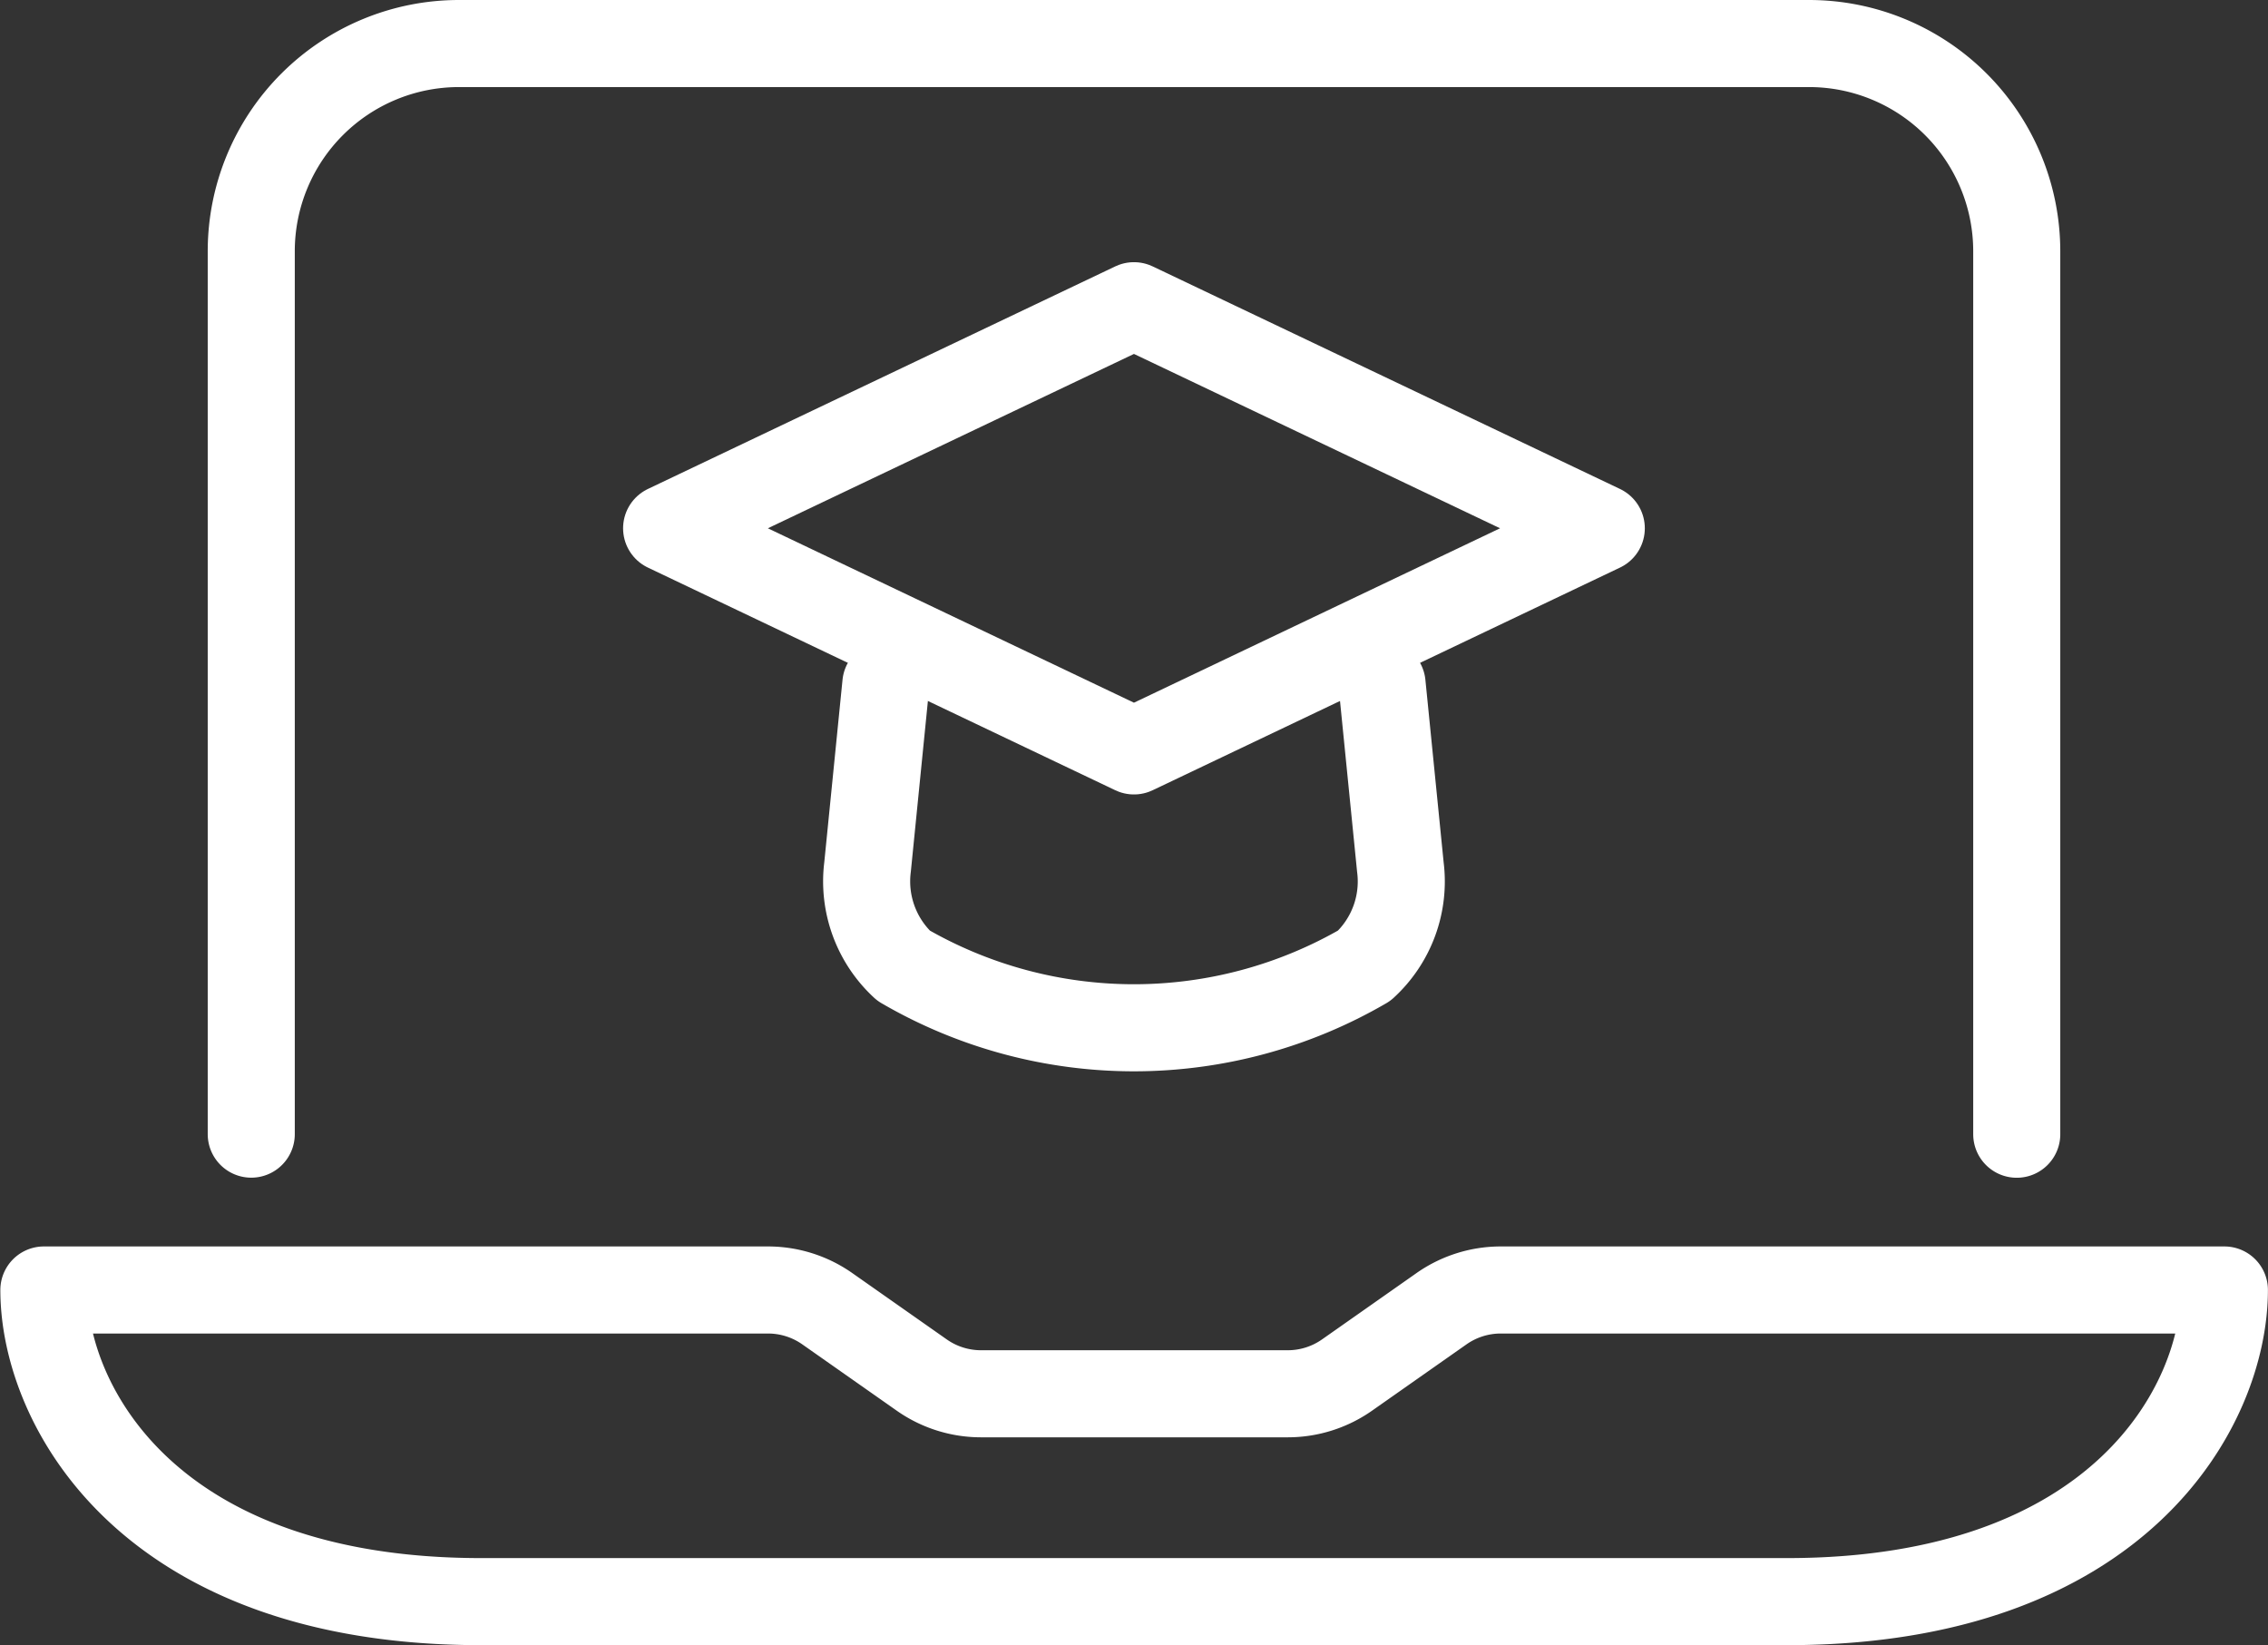 <svg xmlns="http://www.w3.org/2000/svg" width="26.051" height="18.893" viewBox="0 0 26.051 18.893">
  <rect x="0" y="0" width="26.051" height="18.893" fill="#333333" stroke="none"/>
  <g id="laptop-education" transform="translate(-1 -4)">
    <g id="Group_36448" data-name="Group 36448" transform="translate(1.5 4.5)">
      <path id="Path_36864" data-name="Path 36864" d="M12.868,12.137,7.5,9.58l5.368-2.556L18.236,9.58Z" transform="translate(-0.343 -4.013)" fill="none" stroke="#fff" stroke-linecap="round" stroke-linejoin="round" stroke-width="1"/>
      <path id="Path_36865" data-name="Path 36865" d="M15.346,10.667l.21,2.1a1.312,1.312,0,0,1-.414,1.133,5.264,5.264,0,0,1-5.293,0,1.318,1.318,0,0,1-.413-1.133l.21-2.1" transform="translate(0.029 -3.31)" fill="none" stroke="#fff" stroke-linecap="round" stroke-linejoin="round" stroke-width="1"/>
      <path id="Path_36866" data-name="Path 36866" d="M3.5,17.025V6.886A2.386,2.386,0,0,1,5.886,4.5H21.393a2.386,2.386,0,0,1,2.386,2.386v10.14" transform="translate(-1.114 -4.5)" fill="none" stroke="#fff" stroke-linecap="round" stroke-linejoin="round" stroke-width="1" fill-rule="evenodd"/>
      <path id="Path_36867" data-name="Path 36867" d="M18.23,16.5h8.32c0,1.318-1.193,3.579-5.023,3.579h-15c-3.83,0-5.023-2.261-5.023-3.579H9.82a1.185,1.185,0,0,1,.688.219l1.074.754a1.185,1.185,0,0,0,.688.219H15.79a1.185,1.185,0,0,0,.688-.219l1.074-.754a1.185,1.185,0,0,1,.679-.219Z" transform="translate(-1.5 -2.185)" fill="none" stroke="#fff" stroke-linecap="round" stroke-linejoin="round" stroke-width="1" fill-rule="evenodd"/>
    </g>
  </g>
</svg>
